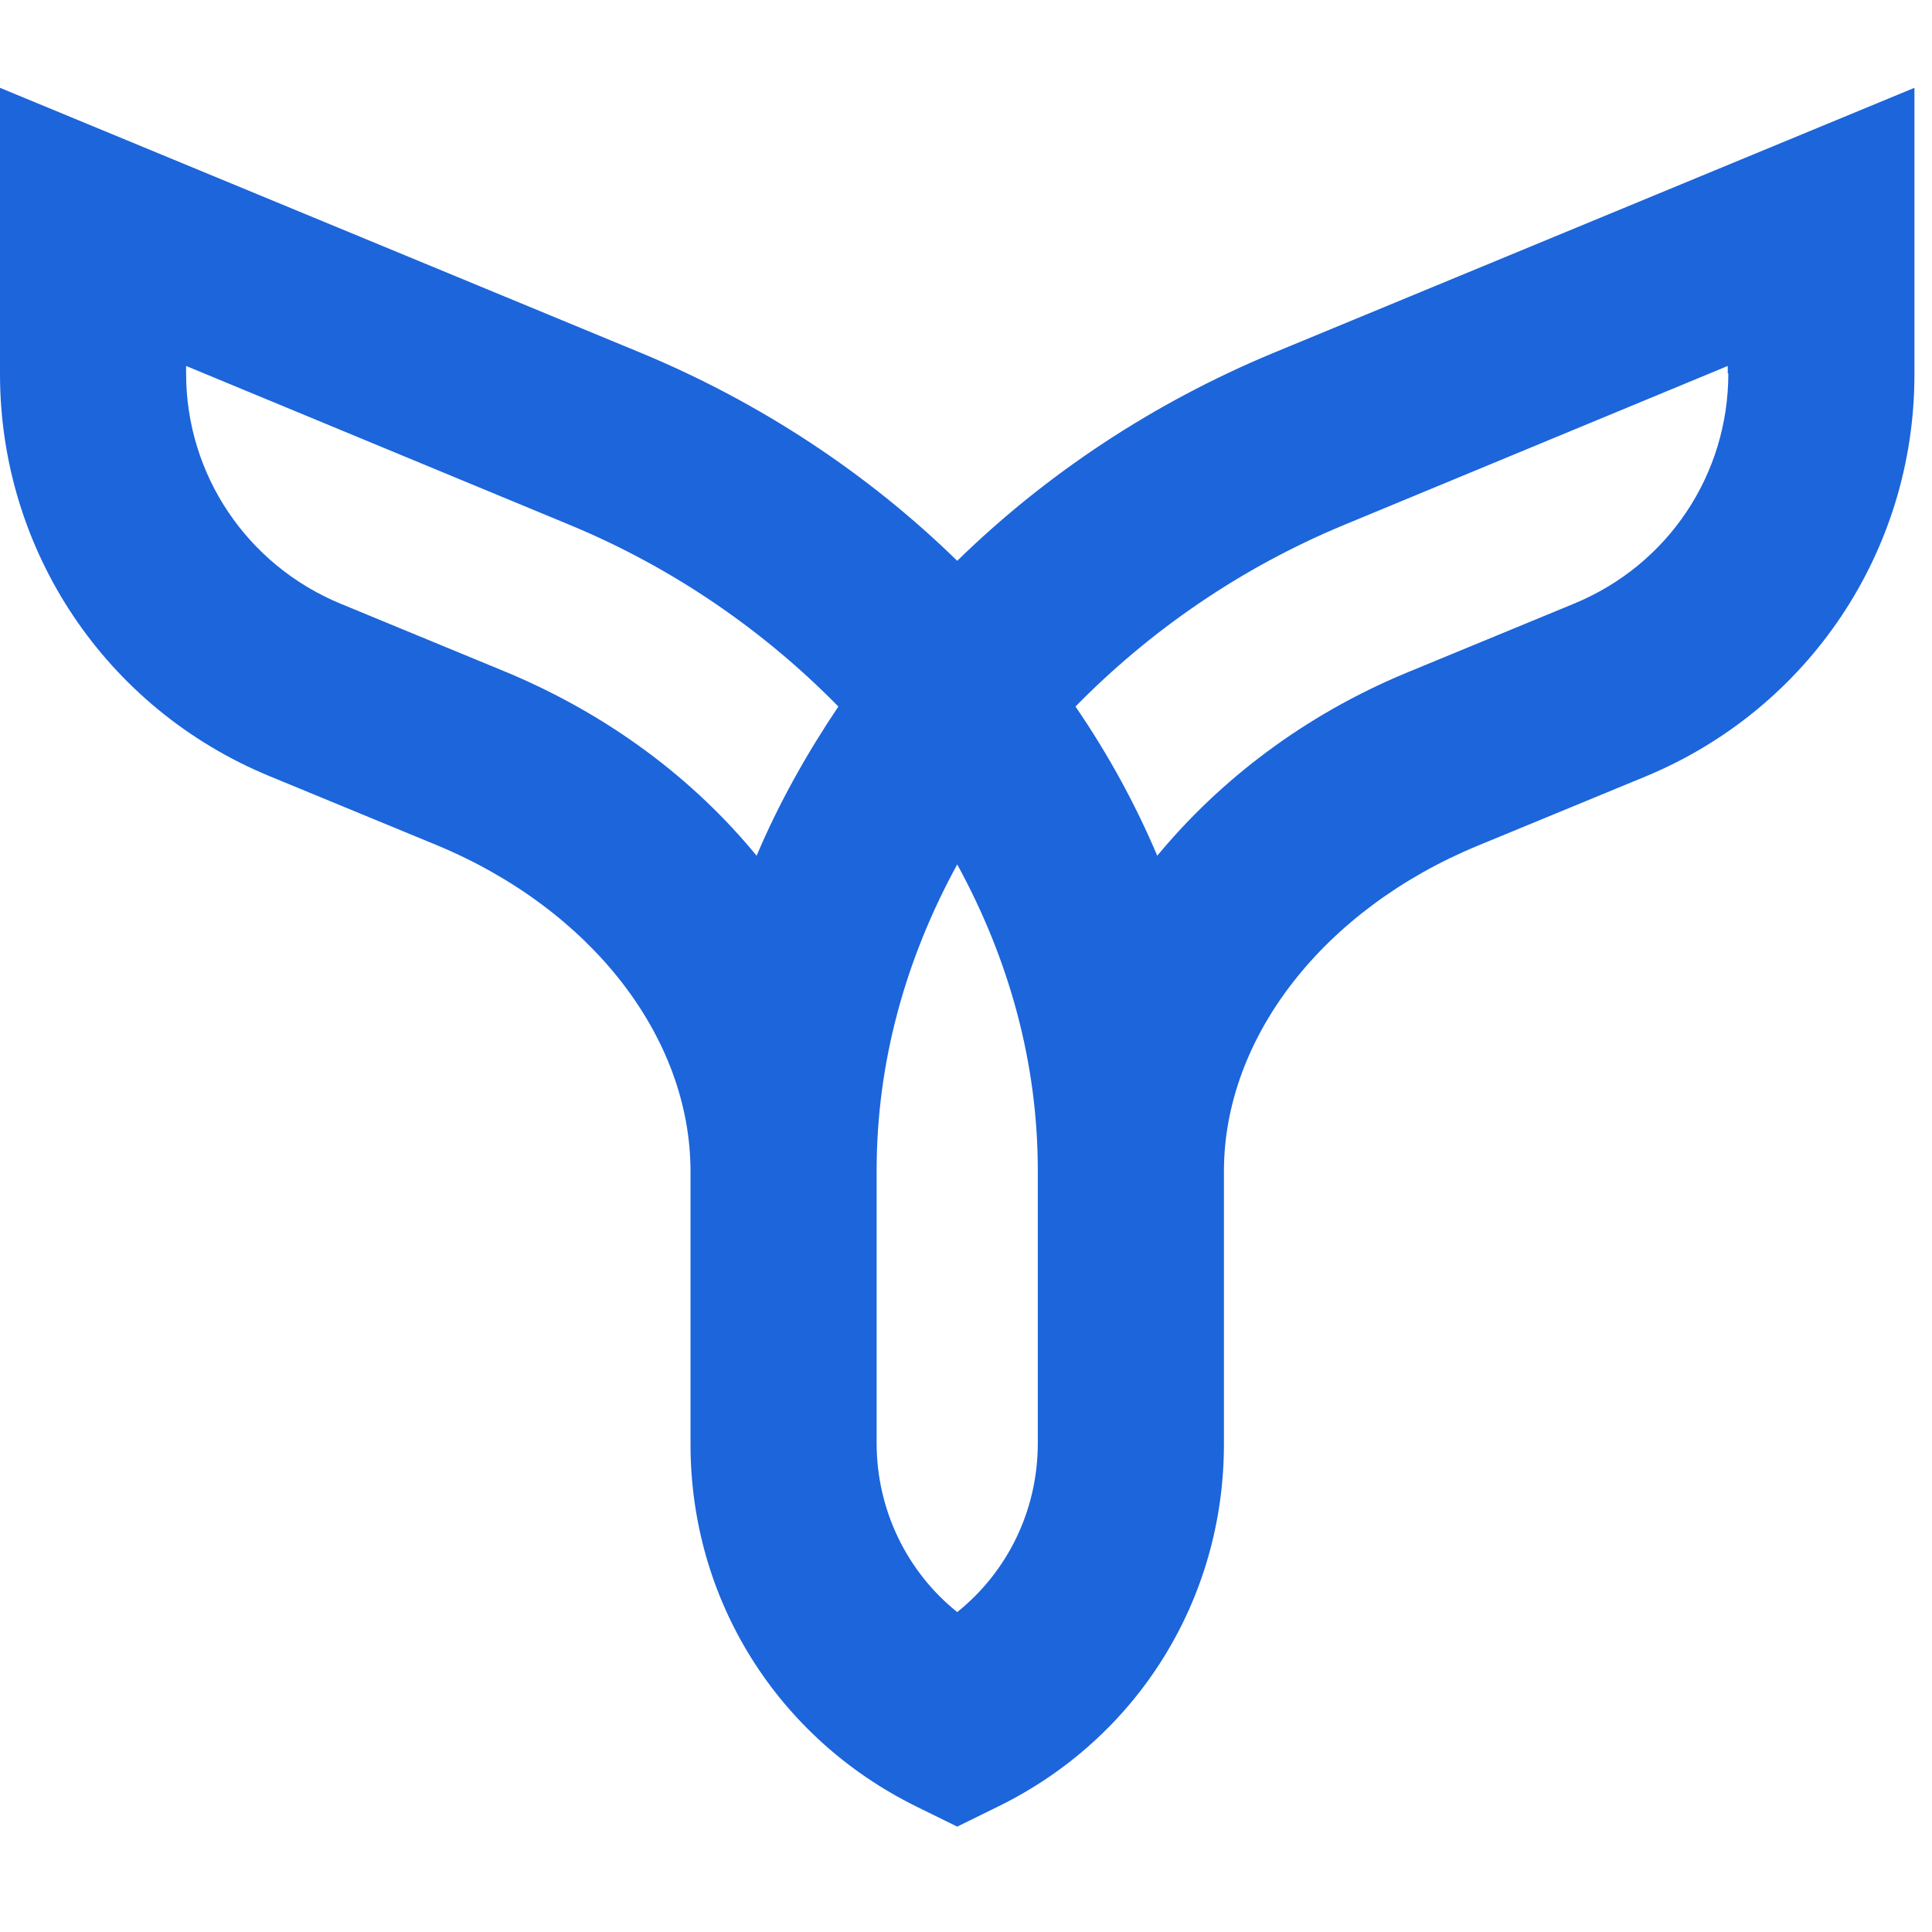 <svg width="100" height="100" viewBox="0 0 110 100" xmlns="http://www.w3.org/2000/svg"
    xmlns:xlink="http://www.w3.org/1999/xlink">
    <path
        fill="#1c65db"
        d="M72.458,15.112 C65.657,17.943 59.551,21.993 54.5,26.931 C49.449,21.993 43.343,17.943 36.542,15.112 L0,0 L0,16.297 C0,26.339 6.008,35.327 15.317,39.179 L24.89,43.129 C33.671,46.784 39.315,54.06 39.315,61.698 L39.315,77.238 C39.315,86.061 44.234,93.93 52.156,97.848 L54.5,99 L56.844,97.848 C64.766,93.963 69.685,86.061 69.685,77.238 L69.685,61.698 C69.685,54.06 75.363,46.784 84.11,43.162 L93.683,39.212 C102.992,35.359 109,26.371 109,16.33 L109,0 L72.458,15.112 Z M28.95,33.318 L19.377,29.367 C14.062,27.162 10.596,22.026 10.596,16.264 L10.596,15.836 L32.449,24.89 C38.325,27.326 43.508,30.915 47.733,35.228 C45.917,37.928 44.333,40.759 43.078,43.722 C39.513,39.376 34.727,35.755 28.95,33.318 Z M59.088,77.172 C59.088,80.991 57.372,84.481 54.5,86.786 C51.628,84.481 49.912,80.958 49.912,77.172 L49.912,61.632 C49.912,55.541 51.529,49.648 54.5,44.216 C57.471,49.648 59.088,55.541 59.088,61.632 L59.088,77.172 Z M98.404,16.264 C98.404,22.026 94.971,27.162 89.623,29.367 L80.05,33.318 C74.273,35.722 69.487,39.376 65.889,43.722 C64.634,40.759 63.083,37.928 61.234,35.228 C65.459,30.915 70.642,27.326 76.518,24.89 L98.371,15.836 L98.371,16.264 L98.404,16.264 Z"></path>
</svg>